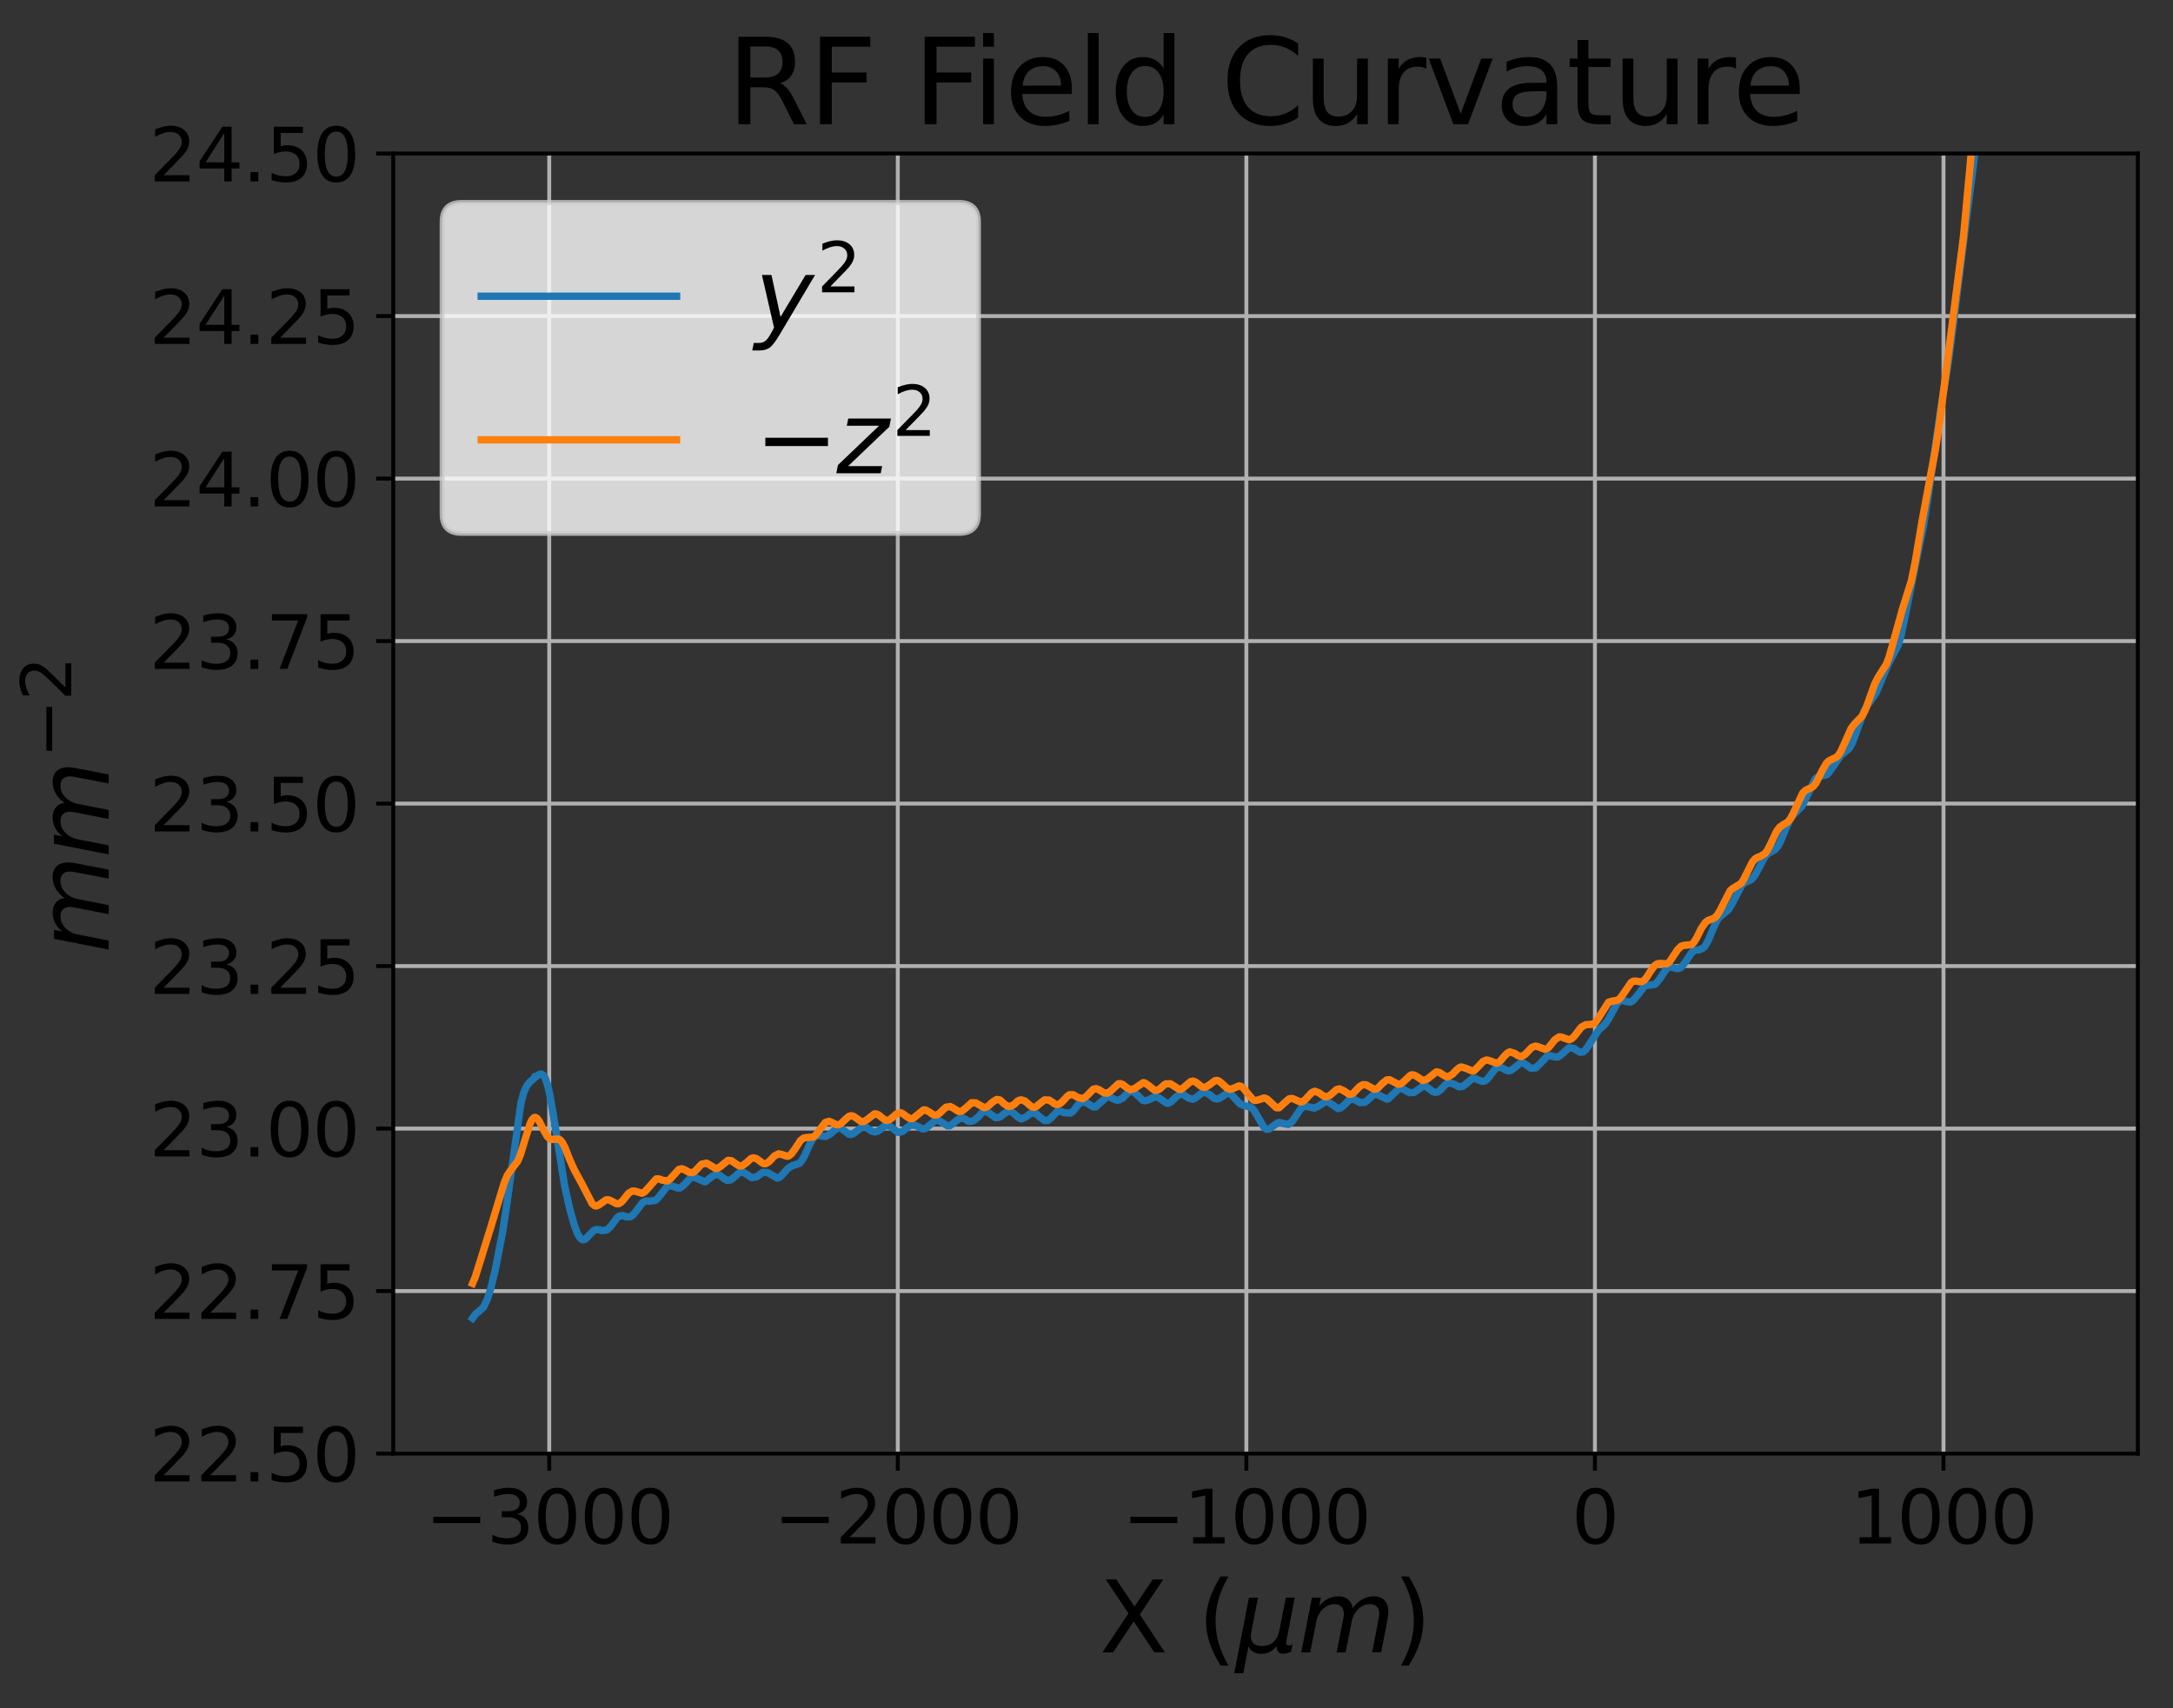 <?xml version="1.0" encoding="utf-8" standalone="no"?>
<!DOCTYPE svg PUBLIC "-//W3C//DTD SVG 1.1//EN"
  "http://www.w3.org/Graphics/SVG/1.1/DTD/svg11.dtd">
<svg xmlns:xlink="http://www.w3.org/1999/xlink" width="444.818pt" height="349.665pt" viewBox="0 0 444.818 349.665" xmlns="http://www.w3.org/2000/svg" version="1.1">
 <rect x="0" y="0" width="444.818" height="349.665" fill="#333333" stroke="none"/>
 <defs>
  <style type="text/css">*{stroke-linejoin: round; stroke-linecap: butt}</style>
 </defs>
 <g id="figure_1">
  <g id="patch_1">
   <path d="M 0 349.665 
L 444.818 349.665 
L 444.818 0 
L 0 0 
L 0 349.665 
z
" style="fill: none"/>
  </g>
  <g id="axes_1">
   <g id="patch_2">
    <path d="M 80.498 297.548 
L 437.618 297.548 
L 437.618 31.436 
L 80.498 31.436 
L 80.498 297.548 
z
" style="fill: none"/>
   </g>
   <g id="matplotlib.axis_1">
    <g id="xtick_1">
     <g id="line2d_1">
      <path d="M 112.429 297.548 
L 112.429 31.436 
" clip-path="url(#p4657dec8a1)" style="fill: none; stroke: #b0b0b0; stroke-width: 0.8; stroke-linecap: square"/>
     </g>
     <g id="line2d_2">
      <defs>
       <path id="md39032bed2" d="M 0 0 
L 0 3.5 
" style="stroke: #000000; stroke-width: 0.8"/>
      </defs>
      <g>
       <use xlink:href="#md39032bed2" x="112.429" y="297.548" style="stroke: #000000; stroke-width: 0.8"/>
      </g>
     </g>
     <g id="text_1">
      <!-- −3000 -->
      <g transform="translate(87.056 315.946)scale(0.15 -0.15)">
       <defs>
        <path id="DejaVuSans-2212" d="M 678 2272 
L 4684 2272 
L 4684 1741 
L 678 1741 
L 678 2272 
z
" transform="scale(0.016)"/>
        <path id="DejaVuSans-33" d="M 2597 2516 
Q 3050 2419 3304 2112 
Q 3559 1806 3559 1356 
Q 3559 666 3084 287 
Q 2609 -91 1734 -91 
Q 1441 -91 1130 -33 
Q 819 25 488 141 
L 488 750 
Q 750 597 1062 519 
Q 1375 441 1716 441 
Q 2309 441 2620 675 
Q 2931 909 2931 1356 
Q 2931 1769 2642 2001 
Q 2353 2234 1838 2234 
L 1294 2234 
L 1294 2753 
L 1863 2753 
Q 2328 2753 2575 2939 
Q 2822 3125 2822 3475 
Q 2822 3834 2567 4026 
Q 2313 4219 1838 4219 
Q 1578 4219 1281 4162 
Q 984 4106 628 3988 
L 628 4550 
Q 988 4650 1302 4700 
Q 1616 4750 1894 4750 
Q 2613 4750 3031 4423 
Q 3450 4097 3450 3541 
Q 3450 3153 3228 2886 
Q 3006 2619 2597 2516 
z
" transform="scale(0.016)"/>
        <path id="DejaVuSans-30" d="M 2034 4250 
Q 1547 4250 1301 3770 
Q 1056 3291 1056 2328 
Q 1056 1369 1301 889 
Q 1547 409 2034 409 
Q 2525 409 2770 889 
Q 3016 1369 3016 2328 
Q 3016 3291 2770 3770 
Q 2525 4250 2034 4250 
z
M 2034 4750 
Q 2819 4750 3233 4129 
Q 3647 3509 3647 2328 
Q 3647 1150 3233 529 
Q 2819 -91 2034 -91 
Q 1250 -91 836 529 
Q 422 1150 422 2328 
Q 422 3509 836 4129 
Q 1250 4750 2034 4750 
z
" transform="scale(0.016)"/>
       </defs>
       <use xlink:href="#DejaVuSans-2212"/>
       <use xlink:href="#DejaVuSans-33" x="83.789"/>
       <use xlink:href="#DejaVuSans-30" x="147.412"/>
       <use xlink:href="#DejaVuSans-30" x="211.035"/>
       <use xlink:href="#DejaVuSans-30" x="274.658"/>
      </g>
     </g>
    </g>
    <g id="xtick_2">
     <g id="line2d_3">
      <path d="M 183.781 297.548 
L 183.781 31.436 
" clip-path="url(#p4657dec8a1)" style="fill: none; stroke: #b0b0b0; stroke-width: 0.8; stroke-linecap: square"/>
     </g>
     <g id="line2d_4">
      <g>
       <use xlink:href="#md39032bed2" x="183.781" y="297.548" style="stroke: #000000; stroke-width: 0.8"/>
      </g>
     </g>
     <g id="text_2">
      <!-- −2000 -->
      <g transform="translate(158.409 315.946)scale(0.15 -0.15)">
       <defs>
        <path id="DejaVuSans-32" d="M 1228 531 
L 3431 531 
L 3431 0 
L 469 0 
L 469 531 
Q 828 903 1448 1529 
Q 2069 2156 2228 2338 
Q 2531 2678 2651 2914 
Q 2772 3150 2772 3378 
Q 2772 3750 2511 3984 
Q 2250 4219 1831 4219 
Q 1534 4219 1204 4116 
Q 875 4013 500 3803 
L 500 4441 
Q 881 4594 1212 4672 
Q 1544 4750 1819 4750 
Q 2544 4750 2975 4387 
Q 3406 4025 3406 3419 
Q 3406 3131 3298 2873 
Q 3191 2616 2906 2266 
Q 2828 2175 2409 1742 
Q 1991 1309 1228 531 
z
" transform="scale(0.016)"/>
       </defs>
       <use xlink:href="#DejaVuSans-2212"/>
       <use xlink:href="#DejaVuSans-32" x="83.789"/>
       <use xlink:href="#DejaVuSans-30" x="147.412"/>
       <use xlink:href="#DejaVuSans-30" x="211.035"/>
       <use xlink:href="#DejaVuSans-30" x="274.658"/>
      </g>
     </g>
    </g>
    <g id="xtick_3">
     <g id="line2d_5">
      <path d="M 255.134 297.548 
L 255.134 31.436 
" clip-path="url(#p4657dec8a1)" style="fill: none; stroke: #b0b0b0; stroke-width: 0.8; stroke-linecap: square"/>
     </g>
     <g id="line2d_6">
      <g>
       <use xlink:href="#md39032bed2" x="255.134" y="297.548" style="stroke: #000000; stroke-width: 0.8"/>
      </g>
     </g>
     <g id="text_3">
      <!-- −1000 -->
      <g transform="translate(229.762 315.946)scale(0.15 -0.15)">
       <defs>
        <path id="DejaVuSans-31" d="M 794 531 
L 1825 531 
L 1825 4091 
L 703 3866 
L 703 4441 
L 1819 4666 
L 2450 4666 
L 2450 531 
L 3481 531 
L 3481 0 
L 794 0 
L 794 531 
z
" transform="scale(0.016)"/>
       </defs>
       <use xlink:href="#DejaVuSans-2212"/>
       <use xlink:href="#DejaVuSans-31" x="83.789"/>
       <use xlink:href="#DejaVuSans-30" x="147.412"/>
       <use xlink:href="#DejaVuSans-30" x="211.035"/>
       <use xlink:href="#DejaVuSans-30" x="274.658"/>
      </g>
     </g>
    </g>
    <g id="xtick_4">
     <g id="line2d_7">
      <path d="M 326.487 297.548 
L 326.487 31.436 
" clip-path="url(#p4657dec8a1)" style="fill: none; stroke: #b0b0b0; stroke-width: 0.8; stroke-linecap: square"/>
     </g>
     <g id="line2d_8">
      <g>
       <use xlink:href="#md39032bed2" x="326.487" y="297.548" style="stroke: #000000; stroke-width: 0.8"/>
      </g>
     </g>
     <g id="text_4">
      <!-- 0 -->
      <g transform="translate(321.715 315.946)scale(0.15 -0.15)">
       <use xlink:href="#DejaVuSans-30"/>
      </g>
     </g>
    </g>
    <g id="xtick_5">
     <g id="line2d_9">
      <path d="M 397.839 297.548 
L 397.839 31.436 
" clip-path="url(#p4657dec8a1)" style="fill: none; stroke: #b0b0b0; stroke-width: 0.8; stroke-linecap: square"/>
     </g>
     <g id="line2d_10">
      <g>
       <use xlink:href="#md39032bed2" x="397.839" y="297.548" style="stroke: #000000; stroke-width: 0.8"/>
      </g>
     </g>
     <g id="text_5">
      <!-- 1000 -->
      <g transform="translate(378.752 315.946)scale(0.15 -0.15)">
       <use xlink:href="#DejaVuSans-31"/>
       <use xlink:href="#DejaVuSans-30" x="63.623"/>
       <use xlink:href="#DejaVuSans-30" x="127.246"/>
       <use xlink:href="#DejaVuSans-30" x="190.869"/>
      </g>
     </g>
    </g>
    <g id="text_6">
     <!-- X ($\mu m$) -->
     <g transform="translate(225.058 338.265)scale(0.2 -0.2)">
      <defs>
       <path id="DejaVuSans-58" d="M 403 4666 
L 1081 4666 
L 2241 2931 
L 3406 4666 
L 4084 4666 
L 2584 2425 
L 4184 0 
L 3506 0 
L 2194 1984 
L 872 0 
L 191 0 
L 1856 2491 
L 403 4666 
z
" transform="scale(0.016)"/>
       <path id="DejaVuSans-20" transform="scale(0.016)"/>
       <path id="DejaVuSans-28" d="M 1984 4856 
Q 1566 4138 1362 3434 
Q 1159 2731 1159 2009 
Q 1159 1288 1364 580 
Q 1569 -128 1984 -844 
L 1484 -844 
Q 1016 -109 783 600 
Q 550 1309 550 2009 
Q 550 2706 781 3412 
Q 1013 4119 1484 4856 
L 1984 4856 
z
" transform="scale(0.016)"/>
       <path id="DejaVuSans-Oblique-3bc" d="M -84 -1331 
L 856 3500 
L 1434 3500 
L 1009 1322 
Q 997 1256 987 1175 
Q 978 1094 978 1013 
Q 978 722 1161 565 
Q 1344 409 1684 409 
Q 2147 409 2431 671 
Q 2716 934 2816 1459 
L 3213 3500 
L 3788 3500 
L 3266 809 
Q 3253 750 3248 706 
Q 3244 663 3244 628 
Q 3244 531 3283 486 
Q 3322 441 3406 441 
Q 3438 441 3492 456 
Q 3547 472 3647 513 
L 3559 50 
Q 3422 -19 3297 -55 
Q 3172 -91 3053 -91 
Q 2847 -91 2730 40 
Q 2613 172 2613 403 
Q 2438 153 2195 31 
Q 1953 -91 1625 -91 
Q 1334 -91 1117 43 
Q 900 178 831 397 
L 494 -1331 
L -84 -1331 
z
" transform="scale(0.016)"/>
       <path id="DejaVuSans-Oblique-6d" d="M 5747 2113 
L 5338 0 
L 4763 0 
L 5166 2094 
Q 5191 2228 5203 2325 
Q 5216 2422 5216 2491 
Q 5216 2772 5059 2928 
Q 4903 3084 4622 3084 
Q 4203 3084 3875 2770 
Q 3547 2456 3450 1953 
L 3066 0 
L 2491 0 
L 2900 2094 
Q 2925 2209 2937 2307 
Q 2950 2406 2950 2484 
Q 2950 2769 2794 2926 
Q 2638 3084 2363 3084 
Q 1938 3084 1609 2770 
Q 1281 2456 1184 1953 
L 800 0 
L 225 0 
L 909 3500 
L 1484 3500 
L 1375 2956 
Q 1609 3263 1923 3423 
Q 2238 3584 2597 3584 
Q 2978 3584 3223 3384 
Q 3469 3184 3519 2828 
Q 3781 3197 4126 3390 
Q 4472 3584 4856 3584 
Q 5306 3584 5551 3325 
Q 5797 3066 5797 2591 
Q 5797 2488 5784 2364 
Q 5772 2241 5747 2113 
z
" transform="scale(0.016)"/>
       <path id="DejaVuSans-29" d="M 513 4856 
L 1013 4856 
Q 1481 4119 1714 3412 
Q 1947 2706 1947 2009 
Q 1947 1309 1714 600 
Q 1481 -109 1013 -844 
L 513 -844 
Q 928 -128 1133 580 
Q 1338 1288 1338 2009 
Q 1338 2731 1133 3434 
Q 928 4138 513 4856 
z
" transform="scale(0.016)"/>
      </defs>
      <use xlink:href="#DejaVuSans-58" transform="translate(0 0.125)"/>
      <use xlink:href="#DejaVuSans-20" transform="translate(68.506 0.125)"/>
      <use xlink:href="#DejaVuSans-28" transform="translate(100.293 0.125)"/>
      <use xlink:href="#DejaVuSans-Oblique-3bc" transform="translate(139.307 0.125)"/>
      <use xlink:href="#DejaVuSans-Oblique-6d" transform="translate(202.93 0.125)"/>
      <use xlink:href="#DejaVuSans-29" transform="translate(300.342 0.125)"/>
     </g>
    </g>
   </g>
   <g id="matplotlib.axis_2">
    <g id="ytick_1">
     <g id="line2d_11">
      <path d="M 80.498 297.548 
L 437.618 297.548 
" clip-path="url(#p4657dec8a1)" style="fill: none; stroke: #b0b0b0; stroke-width: 0.8; stroke-linecap: square"/>
     </g>
     <g id="line2d_12">
      <defs>
       <path id="m6f3f5b6aff" d="M 0 0 
L -3.5 0 
" style="stroke: #000000; stroke-width: 0.8"/>
      </defs>
      <g>
       <use xlink:href="#m6f3f5b6aff" x="80.498" y="297.548" style="stroke: #000000; stroke-width: 0.8"/>
      </g>
     </g>
     <g id="text_7">
      <!-- 22.50 -->
      <g transform="translate(30.556 303.247)scale(0.15 -0.15)">
       <defs>
        <path id="DejaVuSans-2e" d="M 684 794 
L 1344 794 
L 1344 0 
L 684 0 
L 684 794 
z
" transform="scale(0.016)"/>
        <path id="DejaVuSans-35" d="M 691 4666 
L 3169 4666 
L 3169 4134 
L 1269 4134 
L 1269 2991 
Q 1406 3038 1543 3061 
Q 1681 3084 1819 3084 
Q 2600 3084 3056 2656 
Q 3513 2228 3513 1497 
Q 3513 744 3044 326 
Q 2575 -91 1722 -91 
Q 1428 -91 1123 -41 
Q 819 9 494 109 
L 494 744 
Q 775 591 1075 516 
Q 1375 441 1709 441 
Q 2250 441 2565 725 
Q 2881 1009 2881 1497 
Q 2881 1984 2565 2268 
Q 2250 2553 1709 2553 
Q 1456 2553 1204 2497 
Q 953 2441 691 2322 
L 691 4666 
z
" transform="scale(0.016)"/>
       </defs>
       <use xlink:href="#DejaVuSans-32"/>
       <use xlink:href="#DejaVuSans-32" x="63.623"/>
       <use xlink:href="#DejaVuSans-2e" x="127.246"/>
       <use xlink:href="#DejaVuSans-35" x="159.033"/>
       <use xlink:href="#DejaVuSans-30" x="222.656"/>
      </g>
     </g>
    </g>
    <g id="ytick_2">
     <g id="line2d_13">
      <path d="M 80.498 264.284 
L 437.618 264.284 
" clip-path="url(#p4657dec8a1)" style="fill: none; stroke: #b0b0b0; stroke-width: 0.8; stroke-linecap: square"/>
     </g>
     <g id="line2d_14">
      <g>
       <use xlink:href="#m6f3f5b6aff" x="80.498" y="264.284" style="stroke: #000000; stroke-width: 0.8"/>
      </g>
     </g>
     <g id="text_8">
      <!-- 22.75 -->
      <g transform="translate(30.556 269.983)scale(0.15 -0.15)">
       <defs>
        <path id="DejaVuSans-37" d="M 525 4666 
L 3525 4666 
L 3525 4397 
L 1831 0 
L 1172 0 
L 2766 4134 
L 525 4134 
L 525 4666 
z
" transform="scale(0.016)"/>
       </defs>
       <use xlink:href="#DejaVuSans-32"/>
       <use xlink:href="#DejaVuSans-32" x="63.623"/>
       <use xlink:href="#DejaVuSans-2e" x="127.246"/>
       <use xlink:href="#DejaVuSans-37" x="159.033"/>
       <use xlink:href="#DejaVuSans-35" x="222.656"/>
      </g>
     </g>
    </g>
    <g id="ytick_3">
     <g id="line2d_15">
      <path d="M 80.498 231.02 
L 437.618 231.02 
" clip-path="url(#p4657dec8a1)" style="fill: none; stroke: #b0b0b0; stroke-width: 0.8; stroke-linecap: square"/>
     </g>
     <g id="line2d_16">
      <g>
       <use xlink:href="#m6f3f5b6aff" x="80.498" y="231.02" style="stroke: #000000; stroke-width: 0.8"/>
      </g>
     </g>
     <g id="text_9">
      <!-- 23.00 -->
      <g transform="translate(30.556 236.719)scale(0.15 -0.15)">
       <use xlink:href="#DejaVuSans-32"/>
       <use xlink:href="#DejaVuSans-33" x="63.623"/>
       <use xlink:href="#DejaVuSans-2e" x="127.246"/>
       <use xlink:href="#DejaVuSans-30" x="159.033"/>
       <use xlink:href="#DejaVuSans-30" x="222.656"/>
      </g>
     </g>
    </g>
    <g id="ytick_4">
     <g id="line2d_17">
      <path d="M 80.498 197.756 
L 437.618 197.756 
" clip-path="url(#p4657dec8a1)" style="fill: none; stroke: #b0b0b0; stroke-width: 0.8; stroke-linecap: square"/>
     </g>
     <g id="line2d_18">
      <g>
       <use xlink:href="#m6f3f5b6aff" x="80.498" y="197.756" style="stroke: #000000; stroke-width: 0.8"/>
      </g>
     </g>
     <g id="text_10">
      <!-- 23.25 -->
      <g transform="translate(30.556 203.455)scale(0.15 -0.15)">
       <use xlink:href="#DejaVuSans-32"/>
       <use xlink:href="#DejaVuSans-33" x="63.623"/>
       <use xlink:href="#DejaVuSans-2e" x="127.246"/>
       <use xlink:href="#DejaVuSans-32" x="159.033"/>
       <use xlink:href="#DejaVuSans-35" x="222.656"/>
      </g>
     </g>
    </g>
    <g id="ytick_5">
     <g id="line2d_19">
      <path d="M 80.498 164.492 
L 437.618 164.492 
" clip-path="url(#p4657dec8a1)" style="fill: none; stroke: #b0b0b0; stroke-width: 0.8; stroke-linecap: square"/>
     </g>
     <g id="line2d_20">
      <g>
       <use xlink:href="#m6f3f5b6aff" x="80.498" y="164.492" style="stroke: #000000; stroke-width: 0.8"/>
      </g>
     </g>
     <g id="text_11">
      <!-- 23.50 -->
      <g transform="translate(30.556 170.191)scale(0.15 -0.15)">
       <use xlink:href="#DejaVuSans-32"/>
       <use xlink:href="#DejaVuSans-33" x="63.623"/>
       <use xlink:href="#DejaVuSans-2e" x="127.246"/>
       <use xlink:href="#DejaVuSans-35" x="159.033"/>
       <use xlink:href="#DejaVuSans-30" x="222.656"/>
      </g>
     </g>
    </g>
    <g id="ytick_6">
     <g id="line2d_21">
      <path d="M 80.498 131.228 
L 437.618 131.228 
" clip-path="url(#p4657dec8a1)" style="fill: none; stroke: #b0b0b0; stroke-width: 0.8; stroke-linecap: square"/>
     </g>
     <g id="line2d_22">
      <g>
       <use xlink:href="#m6f3f5b6aff" x="80.498" y="131.228" style="stroke: #000000; stroke-width: 0.8"/>
      </g>
     </g>
     <g id="text_12">
      <!-- 23.75 -->
      <g transform="translate(30.556 136.927)scale(0.15 -0.15)">
       <use xlink:href="#DejaVuSans-32"/>
       <use xlink:href="#DejaVuSans-33" x="63.623"/>
       <use xlink:href="#DejaVuSans-2e" x="127.246"/>
       <use xlink:href="#DejaVuSans-37" x="159.033"/>
       <use xlink:href="#DejaVuSans-35" x="222.656"/>
      </g>
     </g>
    </g>
    <g id="ytick_7">
     <g id="line2d_23">
      <path d="M 80.498 97.964 
L 437.618 97.964 
" clip-path="url(#p4657dec8a1)" style="fill: none; stroke: #b0b0b0; stroke-width: 0.8; stroke-linecap: square"/>
     </g>
     <g id="line2d_24">
      <g>
       <use xlink:href="#m6f3f5b6aff" x="80.498" y="97.964" style="stroke: #000000; stroke-width: 0.8"/>
      </g>
     </g>
     <g id="text_13">
      <!-- 24.00 -->
      <g transform="translate(30.556 103.663)scale(0.15 -0.15)">
       <defs>
        <path id="DejaVuSans-34" d="M 2419 4116 
L 825 1625 
L 2419 1625 
L 2419 4116 
z
M 2253 4666 
L 3047 4666 
L 3047 1625 
L 3713 1625 
L 3713 1100 
L 3047 1100 
L 3047 0 
L 2419 0 
L 2419 1100 
L 313 1100 
L 313 1709 
L 2253 4666 
z
" transform="scale(0.016)"/>
       </defs>
       <use xlink:href="#DejaVuSans-32"/>
       <use xlink:href="#DejaVuSans-34" x="63.623"/>
       <use xlink:href="#DejaVuSans-2e" x="127.246"/>
       <use xlink:href="#DejaVuSans-30" x="159.033"/>
       <use xlink:href="#DejaVuSans-30" x="222.656"/>
      </g>
     </g>
    </g>
    <g id="ytick_8">
     <g id="line2d_25">
      <path d="M 80.498 64.7 
L 437.618 64.7 
" clip-path="url(#p4657dec8a1)" style="fill: none; stroke: #b0b0b0; stroke-width: 0.8; stroke-linecap: square"/>
     </g>
     <g id="line2d_26">
      <g>
       <use xlink:href="#m6f3f5b6aff" x="80.498" y="64.7" style="stroke: #000000; stroke-width: 0.8"/>
      </g>
     </g>
     <g id="text_14">
      <!-- 24.25 -->
      <g transform="translate(30.556 70.399)scale(0.15 -0.15)">
       <use xlink:href="#DejaVuSans-32"/>
       <use xlink:href="#DejaVuSans-34" x="63.623"/>
       <use xlink:href="#DejaVuSans-2e" x="127.246"/>
       <use xlink:href="#DejaVuSans-32" x="159.033"/>
       <use xlink:href="#DejaVuSans-35" x="222.656"/>
      </g>
     </g>
    </g>
    <g id="ytick_9">
     <g id="line2d_27">
      <path d="M 80.498 31.436 
L 437.618 31.436 
" clip-path="url(#p4657dec8a1)" style="fill: none; stroke: #b0b0b0; stroke-width: 0.8; stroke-linecap: square"/>
     </g>
     <g id="line2d_28">
      <g>
       <use xlink:href="#m6f3f5b6aff" x="80.498" y="31.436" style="stroke: #000000; stroke-width: 0.8"/>
      </g>
     </g>
     <g id="text_15">
      <!-- 24.50 -->
      <g transform="translate(30.556 37.135)scale(0.15 -0.15)">
       <use xlink:href="#DejaVuSans-32"/>
       <use xlink:href="#DejaVuSans-34" x="63.623"/>
       <use xlink:href="#DejaVuSans-2e" x="127.246"/>
       <use xlink:href="#DejaVuSans-35" x="159.033"/>
       <use xlink:href="#DejaVuSans-30" x="222.656"/>
      </g>
     </g>
    </g>
    <g id="text_16">
     <!-- $mm^{-2}$ -->
     <g transform="translate(22.397 195.092)rotate(-90)scale(0.2 -0.2)">
      <use xlink:href="#DejaVuSans-Oblique-6d" transform="translate(0 0.766)"/>
      <use xlink:href="#DejaVuSans-Oblique-6d" transform="translate(97.412 0.766)"/>
      <use xlink:href="#DejaVuSans-2212" transform="translate(199.474 39.047)scale(0.7)"/>
      <use xlink:href="#DejaVuSans-32" transform="translate(258.126 39.047)scale(0.7)"/>
     </g>
    </g>
   </g>
   <g id="line2d_29">
    <path d="M 96.731 269.842 
L 97.373 268.943 
L 97.73 268.695 
L 98.943 267.64 
L 99.728 266.039 
L 100.442 263.789 
L 101.369 260.007 
L 102.867 252.32 
L 103.724 246.643 
L 106.649 225.701 
L 107.22 223.634 
L 107.791 222.337 
L 108.433 221.512 
L 109.432 220.633 
L 109.503 220.334 
L 109.575 220.508 
L 110.431 219.896 
L 110.859 219.87 
L 111.216 220.108 
L 111.573 220.647 
L 112.072 222.04 
L 112.571 224.185 
L 113.356 228.762 
L 115.568 242.669 
L 116.567 247.211 
L 117.495 250.584 
L 118.208 252.502 
L 118.779 253.457 
L 119.207 253.75 
L 119.564 253.768 
L 119.921 253.574 
L 120.706 252.728 
L 121.491 251.925 
L 122.061 251.689 
L 122.632 251.721 
L 123.274 251.919 
L 124.273 251.756 
L 124.987 251.053 
L 126.343 249.244 
L 126.842 248.895 
L 127.413 248.83 
L 127.77 248.922 
L 128.269 249.093 
L 129.054 249.062 
L 129.482 248.782 
L 130.124 248.041 
L 131.551 246.15 
L 132.122 245.874 
L 132.479 245.836 
L 132.907 245.885 
L 134.191 245.714 
L 134.762 245.167 
L 136.546 242.875 
L 137.117 242.712 
L 137.616 242.806 
L 138.829 243.206 
L 139.329 243.119 
L 140.114 242.455 
L 141.327 241.149 
L 141.826 240.972 
L 142.397 241.086 
L 144.181 241.9 
L 144.395 241.898 
L 145.679 240.889 
L 146.393 240.426 
L 147.249 240.53 
L 148.176 241.247 
L 148.819 241.612 
L 149.603 241.521 
L 150.317 240.949 
L 151.245 240.11 
L 151.673 239.97 
L 152.244 240.022 
L 152.886 240.428 
L 153.885 241.063 
L 154.884 240.896 
L 156.168 239.969 
L 157.096 240.01 
L 157.452 240.214 
L 159.093 241.153 
L 159.45 241.074 
L 159.878 240.759 
L 160.663 239.887 
L 161.305 239.162 
L 162.162 238.63 
L 163.66 238.129 
L 164.159 237.549 
L 164.73 236.521 
L 165.658 234.424 
L 166.3 233.222 
L 166.942 232.532 
L 167.299 232.412 
L 167.87 232.468 
L 168.94 232.66 
L 169.796 232.248 
L 171.437 230.873 
L 172.08 230.949 
L 172.65 231.326 
L 173.792 232.188 
L 174.22 232.233 
L 174.648 232.085 
L 175.219 231.632 
L 176.503 230.636 
L 177.003 230.575 
L 178.501 231.575 
L 179.072 231.719 
L 179.714 231.554 
L 180.642 230.833 
L 181.07 230.508 
L 181.998 230.441 
L 182.497 230.775 
L 183.853 231.795 
L 184.709 231.64 
L 185.494 230.984 
L 186.35 230.296 
L 187.42 230.369 
L 188.919 231.111 
L 189.418 231.02 
L 191.559 229.302 
L 192.058 229.309 
L 193.985 230.463 
L 194.413 230.442 
L 195.126 229.963 
L 195.911 229.286 
L 196.625 228.902 
L 197.196 228.931 
L 197.767 229.194 
L 197.981 229.366 
L 198.195 229.545 
L 198.837 229.539 
L 199.265 229.403 
L 200.335 228.582 
L 201.049 227.686 
L 201.548 227.474 
L 201.834 227.522 
L 202.404 227.794 
L 203.261 228.431 
L 203.475 228.558 
L 203.76 228.785 
L 204.331 228.759 
L 204.759 228.621 
L 205.401 228.069 
L 206.4 227.464 
L 206.686 227.447 
L 206.9 227.534 
L 207.185 227.64 
L 208.041 228.394 
L 208.327 228.639 
L 209.04 229.051 
L 209.611 228.825 
L 210.182 228.51 
L 210.824 228.03 
L 211.395 227.804 
L 212.18 228.019 
L 212.679 228.518 
L 213.821 229.373 
L 214.035 229.378 
L 214.463 229.359 
L 215.105 228.891 
L 216.39 227.544 
L 216.532 227.504 
L 216.818 227.528 
L 217.174 227.519 
L 217.603 227.669 
L 217.745 227.761 
L 217.959 227.768 
L 219.101 227.858 
L 219.672 227.462 
L 220.671 226.159 
L 221.313 225.651 
L 221.812 225.5 
L 222.098 225.691 
L 222.383 225.706 
L 223.81 226.602 
L 224.31 226.565 
L 224.809 226.079 
L 226.379 224.712 
L 227.021 224.42 
L 228.163 225.084 
L 228.805 225.234 
L 229.09 225.137 
L 229.804 224.796 
L 230.517 224.041 
L 231.231 223.433 
L 231.588 223.385 
L 232.016 223.51 
L 232.587 223.95 
L 233.942 225.248 
L 234.37 225.325 
L 234.87 225.236 
L 236.511 224.488 
L 237.153 224.685 
L 238.794 225.818 
L 239.08 225.865 
L 239.722 225.562 
L 240.578 224.701 
L 241.292 224.118 
L 241.648 223.993 
L 242.291 224.107 
L 243.218 224.737 
L 244.146 225.025 
L 244.645 224.802 
L 245.216 224.367 
L 246.144 223.648 
L 246.572 223.546 
L 247.642 224.092 
L 248.498 224.803 
L 249.069 224.976 
L 249.569 224.856 
L 250.068 224.55 
L 250.996 223.909 
L 251.495 223.822 
L 251.852 223.933 
L 252.137 224.142 
L 252.922 224.984 
L 253.85 225.983 
L 254.635 226.329 
L 256.062 226.638 
L 256.561 227.114 
L 257.132 228.002 
L 258.773 230.85 
L 259.272 231.176 
L 259.701 231.131 
L 260.2 230.812 
L 261.484 229.877 
L 261.913 229.76 
L 262.555 229.953 
L 263.696 230.181 
L 264.481 229.612 
L 265.266 228.463 
L 266.265 226.961 
L 266.836 226.516 
L 267.335 226.464 
L 269.048 226.832 
L 269.833 226.459 
L 271.26 225.524 
L 271.759 225.547 
L 272.116 225.724 
L 273.9 226.929 
L 274.399 226.81 
L 275.041 226.309 
L 276.254 225.117 
L 277.111 224.978 
L 278.395 225.702 
L 279.394 225.64 
L 280.036 225.139 
L 281.106 224.142 
L 281.535 224.004 
L 282.248 224.18 
L 283.889 224.993 
L 284.175 224.949 
L 285.673 223.492 
L 286.315 222.935 
L 286.957 222.803 
L 288.527 223.679 
L 289.455 223.634 
L 290.168 223.145 
L 291.167 222.418 
L 291.667 222.389 
L 291.952 222.445 
L 293.308 223.461 
L 293.736 223.601 
L 294.307 223.523 
L 294.877 223.099 
L 295.805 222.1 
L 296.305 221.723 
L 297.303 221.776 
L 298.659 222.466 
L 299.373 222.391 
L 299.801 222.109 
L 301.371 220.803 
L 301.941 220.743 
L 302.655 221.079 
L 303.511 221.353 
L 303.939 221.269 
L 304.439 220.909 
L 305.01 220.206 
L 306.008 218.882 
L 306.508 218.519 
L 307.15 218.461 
L 308.434 219.119 
L 308.863 219.218 
L 309.362 219.058 
L 310.004 218.596 
L 311.217 217.603 
L 311.859 217.593 
L 312.787 218.252 
L 313.358 218.65 
L 314.357 218.606 
L 314.999 217.997 
L 316.711 216.199 
L 317.211 216.084 
L 317.425 216.122 
L 317.924 216.279 
L 318.495 216.368 
L 318.852 216.382 
L 319.351 216.116 
L 320.065 215.481 
L 321.064 214.546 
L 321.349 214.451 
L 322.277 214.639 
L 322.848 215.087 
L 323.419 215.395 
L 324.061 215.342 
L 324.56 214.917 
L 324.988 214.318 
L 327.2 210.919 
L 328.556 209.654 
L 329.269 208.61 
L 330.982 205.453 
L 331.553 204.918 
L 331.981 204.79 
L 332.623 204.941 
L 333.693 205.136 
L 334.193 204.903 
L 334.835 204.191 
L 336.619 201.899 
L 337.047 201.73 
L 338.688 201.524 
L 339.045 201.272 
L 339.758 200.359 
L 341.114 198.328 
L 341.613 197.998 
L 342.398 198.008 
L 342.826 198.151 
L 343.397 198.283 
L 343.825 198.192 
L 344.182 197.951 
L 344.896 197.085 
L 346.323 194.968 
L 346.894 194.556 
L 347.464 194.454 
L 347.821 194.441 
L 348.677 194.048 
L 349.105 193.566 
L 349.748 192.369 
L 350.818 189.782 
L 351.531 188.333 
L 352.174 187.527 
L 352.887 187.01 
L 353.886 186.127 
L 354.528 185.042 
L 356.598 181.107 
L 357.168 180.645 
L 357.953 180.318 
L 358.524 180.022 
L 359.166 179.288 
L 360.094 177.606 
L 361.307 175.323 
L 361.878 174.719 
L 362.662 174.301 
L 363.376 173.881 
L 363.947 173.233 
L 364.518 172.146 
L 365.517 169.725 
L 366.373 167.823 
L 367.086 166.845 
L 368.87 165.023 
L 369.512 163.76 
L 371.582 159.409 
L 372.366 158.935 
L 373.936 158.595 
L 374.364 158.158 
L 376.862 154.583 
L 378.574 153.15 
L 379.145 152.133 
L 379.858 150.27 
L 381.571 145.544 
L 382.284 144.388 
L 384.068 141.792 
L 384.782 140.105 
L 386.566 135.844 
L 388.563 132.062 
L 389.206 129.825 
L 390.276 124.688 
L 392.06 115.787 
L 393.772 107.515 
L 394.7 101.494 
L 397.269 83.787 
L 398.767 74.617 
L 399.766 67.005 
L 402.691 43.63 
L 403.904 34.305 
L 405.189 22.572 
L 406.901 7.344 
L 408.02 -1 
L 408.02 -1 
" clip-path="url(#p4657dec8a1)" style="fill: none; stroke: #1f77b4; stroke-width: 1.5; stroke-linecap: square"/>
   </g>
   <g id="line2d_30">
    <path d="M 96.731 262.718 
L 97.302 261.359 
L 100.584 250.831 
L 101.94 246.325 
L 103.224 242.11 
L 103.866 240.549 
L 104.437 239.702 
L 106.007 237.64 
L 106.578 236.227 
L 107.505 233.171 
L 108.504 230.031 
L 108.861 229.268 
L 109.289 228.801 
L 109.575 228.735 
L 109.931 228.918 
L 110.431 229.604 
L 111.287 231.331 
L 112.001 232.591 
L 112.5 233.091 
L 112.928 233.254 
L 113.642 233.184 
L 114.355 233.163 
L 114.641 233.317 
L 115.069 233.812 
L 115.64 234.871 
L 116.496 237.08 
L 117.423 239.197 
L 118.28 240.792 
L 119.35 242.764 
L 121.205 246.372 
L 121.705 246.802 
L 121.99 246.869 
L 122.489 246.714 
L 122.775 246.511 
L 124.059 245.609 
L 124.559 245.591 
L 125.13 245.824 
L 126.2 246.407 
L 126.628 246.402 
L 127.056 246.182 
L 127.556 245.667 
L 128.697 244.235 
L 129.411 243.818 
L 129.91 243.81 
L 131.409 244.255 
L 131.979 243.977 
L 134.334 241.323 
L 134.905 241.32 
L 135.547 241.576 
L 136.617 241.735 
L 137.188 241.336 
L 138.972 239.37 
L 139.614 239.245 
L 140.328 239.544 
L 140.97 239.948 
L 141.826 240.018 
L 142.254 239.752 
L 143.61 238.319 
L 144.609 238.1 
L 145.037 238.322 
L 146.535 239.221 
L 146.821 239.172 
L 147.392 238.854 
L 149.033 237.521 
L 149.746 237.601 
L 150.602 238.215 
L 151.316 238.666 
L 151.887 238.657 
L 152.672 238.107 
L 153.742 237.149 
L 154.241 237.009 
L 154.812 237.164 
L 155.312 237.497 
L 156.025 238.043 
L 156.382 238.214 
L 156.739 238.204 
L 157.31 237.887 
L 157.88 237.32 
L 158.523 236.632 
L 159.379 236.184 
L 160.021 236.317 
L 161.163 236.69 
L 161.448 236.629 
L 162.019 236.185 
L 162.661 235.302 
L 163.874 233.449 
L 164.516 232.966 
L 165.087 232.856 
L 166.443 232.756 
L 166.942 232.386 
L 167.442 231.733 
L 168.94 229.764 
L 169.725 229.527 
L 170.296 229.763 
L 171.152 230.206 
L 171.651 230.242 
L 172.222 229.944 
L 172.936 229.24 
L 173.721 228.544 
L 174.22 228.381 
L 174.72 228.502 
L 175.362 228.946 
L 176.218 229.55 
L 176.503 229.594 
L 176.789 229.588 
L 177.36 229.279 
L 179.001 228.015 
L 179.358 228.017 
L 179.857 228.233 
L 180.785 228.987 
L 181.284 229.301 
L 181.569 229.343 
L 182.14 229.19 
L 182.782 228.664 
L 183.496 228.037 
L 184.21 227.75 
L 184.638 227.872 
L 185.637 228.581 
L 186.279 228.963 
L 186.85 228.984 
L 189.061 227.194 
L 189.49 227.22 
L 190.346 227.702 
L 190.988 228.161 
L 191.345 228.235 
L 191.773 228.24 
L 192.344 227.889 
L 192.986 227.236 
L 193.628 226.656 
L 194.484 226.503 
L 195.055 226.774 
L 196.197 227.506 
L 196.839 227.486 
L 197.552 226.946 
L 198.908 225.718 
L 199.051 225.77 
L 199.693 225.738 
L 201.477 226.736 
L 201.762 226.697 
L 202.048 226.55 
L 202.333 226.373 
L 202.547 226.187 
L 202.69 226.073 
L 202.904 225.803 
L 203.118 225.664 
L 203.332 225.483 
L 204.046 225.054 
L 204.688 225.165 
L 204.973 225.407 
L 205.544 225.958 
L 206.115 226.333 
L 206.543 226.495 
L 206.9 226.435 
L 207.042 226.409 
L 207.256 226.253 
L 207.47 226.154 
L 207.685 226.001 
L 208.327 225.373 
L 208.755 225.18 
L 209.112 225.143 
L 209.825 225.397 
L 210.039 225.613 
L 210.182 225.677 
L 210.824 226.283 
L 211.324 226.616 
L 211.68 226.683 
L 212.18 226.499 
L 212.537 226.149 
L 213.821 225.15 
L 214.748 225.185 
L 215.177 225.458 
L 215.391 225.616 
L 215.533 225.673 
L 215.819 225.934 
L 216.247 226.102 
L 216.746 226.041 
L 217.174 225.785 
L 218.031 224.919 
L 218.387 224.493 
L 218.887 224.106 
L 219.672 224.078 
L 220.314 224.447 
L 220.528 224.606 
L 221.598 224.898 
L 221.955 224.71 
L 222.169 224.573 
L 222.597 224.203 
L 223.81 222.946 
L 224.381 222.836 
L 224.881 223.065 
L 225.023 223.072 
L 225.237 223.264 
L 225.451 223.363 
L 225.879 223.64 
L 226.308 223.744 
L 226.664 223.772 
L 226.807 223.696 
L 227.378 223.302 
L 228.948 221.854 
L 229.376 221.818 
L 229.59 221.928 
L 229.804 221.976 
L 230.66 222.655 
L 231.374 223.061 
L 232.23 222.833 
L 234.014 221.622 
L 234.299 221.658 
L 235.084 222.164 
L 236.297 223.153 
L 236.725 223.201 
L 237.296 222.976 
L 238.295 222.101 
L 238.652 221.867 
L 239.579 221.848 
L 239.936 222.061 
L 241.363 222.983 
L 241.791 222.981 
L 242.291 222.625 
L 242.647 222.307 
L 243.718 221.406 
L 244.217 221.293 
L 244.788 221.515 
L 245.715 222.243 
L 246.072 222.487 
L 246.643 222.613 
L 247.571 222.074 
L 248.712 221.209 
L 249.14 221.163 
L 249.569 221.331 
L 250.068 221.74 
L 251.21 222.779 
L 251.78 222.975 
L 252.351 222.833 
L 253.636 222.281 
L 253.992 222.35 
L 254.492 222.699 
L 255.063 223.419 
L 256.49 225.122 
L 256.918 225.272 
L 257.489 225.171 
L 258.773 224.766 
L 259.272 224.918 
L 259.772 225.334 
L 261.27 226.741 
L 261.841 226.751 
L 263.126 225.59 
L 263.839 224.95 
L 264.267 224.865 
L 264.553 224.859 
L 265.195 225.138 
L 266.194 225.57 
L 266.622 225.504 
L 267.121 225.163 
L 267.763 224.466 
L 268.548 223.644 
L 269.119 223.374 
L 269.975 223.682 
L 270.404 224.006 
L 271.26 224.525 
L 271.545 224.537 
L 272.259 224.194 
L 272.615 223.892 
L 273.614 223.022 
L 274.185 222.878 
L 275.041 223.254 
L 276.112 223.978 
L 276.611 223.978 
L 277.039 223.758 
L 278.324 222.409 
L 278.966 222.043 
L 279.608 222.053 
L 281.32 222.976 
L 281.749 222.898 
L 282.105 222.684 
L 282.962 221.792 
L 283.889 221.058 
L 284.46 221.023 
L 285.245 221.442 
L 286.172 221.938 
L 286.601 221.911 
L 286.957 221.716 
L 287.314 221.431 
L 288.67 220.144 
L 288.955 220.015 
L 289.455 220.051 
L 290.025 220.363 
L 291.238 221.173 
L 292.095 220.929 
L 294.021 219.407 
L 294.663 219.536 
L 295.377 220.011 
L 296.019 220.384 
L 296.376 220.462 
L 297.375 219.855 
L 297.803 219.377 
L 298.588 218.645 
L 299.087 218.403 
L 299.944 218.635 
L 301.442 219.262 
L 301.727 219.197 
L 302.655 218.275 
L 303.582 217.273 
L 304.296 216.973 
L 304.724 217.05 
L 306.365 217.641 
L 306.793 217.455 
L 307.221 217.069 
L 307.935 216.193 
L 308.649 215.509 
L 309.077 215.318 
L 310.147 215.678 
L 310.718 216.082 
L 311.431 216.295 
L 312.145 215.872 
L 312.787 215.215 
L 313.572 214.395 
L 314.285 214.142 
L 314.714 214.215 
L 316.283 214.795 
L 316.783 214.601 
L 317.068 214.344 
L 317.782 213.465 
L 318.281 212.836 
L 319.137 212.254 
L 319.637 212.279 
L 320.136 212.472 
L 321.207 212.842 
L 321.706 212.639 
L 322.206 212.183 
L 323.704 210.246 
L 324.632 209.751 
L 326.059 209.657 
L 326.487 209.375 
L 326.986 208.743 
L 329.269 205.161 
L 330.126 204.902 
L 331.053 204.778 
L 331.553 204.43 
L 332.124 203.707 
L 333.907 201.108 
L 334.335 200.862 
L 334.906 200.821 
L 335.62 200.957 
L 336.119 200.929 
L 336.547 200.686 
L 336.976 200.216 
L 337.974 198.65 
L 338.759 197.61 
L 339.33 197.269 
L 339.901 197.214 
L 341.185 197.301 
L 341.685 196.978 
L 342.969 195.065 
L 343.397 194.41 
L 344.111 193.712 
L 344.682 193.516 
L 346.251 193.374 
L 346.751 192.869 
L 347.25 192.084 
L 348.249 190.08 
L 349.105 188.812 
L 349.676 188.395 
L 350.604 188.072 
L 351.032 187.849 
L 351.46 187.419 
L 352.031 186.5 
L 354.172 182.308 
L 354.671 181.894 
L 356.455 180.789 
L 356.954 179.98 
L 357.525 178.833 
L 358.738 176.419 
L 359.309 175.775 
L 359.808 175.478 
L 360.236 175.36 
L 361.307 174.717 
L 361.806 174.017 
L 362.377 172.911 
L 363.661 170.192 
L 364.304 169.313 
L 365.017 168.825 
L 365.945 168.277 
L 366.444 167.684 
L 367.015 166.632 
L 369.013 162.344 
L 369.584 161.781 
L 370.083 161.543 
L 370.797 161.233 
L 371.225 160.937 
L 371.724 160.293 
L 373.009 157.743 
L 373.865 156.246 
L 374.364 155.758 
L 375.149 155.345 
L 375.863 155.048 
L 376.291 154.65 
L 376.79 153.889 
L 377.504 152.326 
L 378.931 149.105 
L 379.573 148.26 
L 381.214 146.549 
L 381.856 145.274 
L 383.783 139.946 
L 384.496 138.562 
L 386.138 135.975 
L 386.637 134.687 
L 387.493 131.689 
L 389.42 124.738 
L 391.275 118.844 
L 392.06 114.956 
L 393.415 106.865 
L 394.771 99.529 
L 396.198 91.99 
L 397.126 85.667 
L 401.906 48.616 
L 403.191 34.966 
L 405.902 3.74 
L 406.238 -1 
L 406.238 -1 
" clip-path="url(#p4657dec8a1)" style="fill: none; stroke: #ff7f0e; stroke-width: 1.5; stroke-linecap: square"/>
   </g>
   <g id="patch_3">
    <path d="M 80.498 297.548 
L 80.498 31.436 
" style="fill: none; stroke: #000000; stroke-width: 0.8; stroke-linejoin: miter; stroke-linecap: square"/>
   </g>
   <g id="patch_4">
    <path d="M 437.618 297.548 
L 437.618 31.436 
" style="fill: none; stroke: #000000; stroke-width: 0.8; stroke-linejoin: miter; stroke-linecap: square"/>
   </g>
   <g id="patch_5">
    <path d="M 80.498 297.548 
L 437.618 297.548 
" style="fill: none; stroke: #000000; stroke-width: 0.8; stroke-linejoin: miter; stroke-linecap: square"/>
   </g>
   <g id="patch_6">
    <path d="M 80.498 31.436 
L 437.618 31.436 
" style="fill: none; stroke: #000000; stroke-width: 0.8; stroke-linejoin: miter; stroke-linecap: square"/>
   </g>
   <g id="text_17">
    <!-- RF Field Curvature -->
    <g transform="translate(148.76 25.436)scale(0.24 -0.24)">
     <defs>
      <path id="DejaVuSans-52" d="M 2841 2188 
Q 3044 2119 3236 1894 
Q 3428 1669 3622 1275 
L 4263 0 
L 3584 0 
L 2988 1197 
Q 2756 1666 2539 1819 
Q 2322 1972 1947 1972 
L 1259 1972 
L 1259 0 
L 628 0 
L 628 4666 
L 2053 4666 
Q 2853 4666 3247 4331 
Q 3641 3997 3641 3322 
Q 3641 2881 3436 2590 
Q 3231 2300 2841 2188 
z
M 1259 4147 
L 1259 2491 
L 2053 2491 
Q 2509 2491 2742 2702 
Q 2975 2913 2975 3322 
Q 2975 3731 2742 3939 
Q 2509 4147 2053 4147 
L 1259 4147 
z
" transform="scale(0.016)"/>
      <path id="DejaVuSans-46" d="M 628 4666 
L 3309 4666 
L 3309 4134 
L 1259 4134 
L 1259 2759 
L 3109 2759 
L 3109 2228 
L 1259 2228 
L 1259 0 
L 628 0 
L 628 4666 
z
" transform="scale(0.016)"/>
      <path id="DejaVuSans-69" d="M 603 3500 
L 1178 3500 
L 1178 0 
L 603 0 
L 603 3500 
z
M 603 4863 
L 1178 4863 
L 1178 4134 
L 603 4134 
L 603 4863 
z
" transform="scale(0.016)"/>
      <path id="DejaVuSans-65" d="M 3597 1894 
L 3597 1613 
L 953 1613 
Q 991 1019 1311 708 
Q 1631 397 2203 397 
Q 2534 397 2845 478 
Q 3156 559 3463 722 
L 3463 178 
Q 3153 47 2828 -22 
Q 2503 -91 2169 -91 
Q 1331 -91 842 396 
Q 353 884 353 1716 
Q 353 2575 817 3079 
Q 1281 3584 2069 3584 
Q 2775 3584 3186 3129 
Q 3597 2675 3597 1894 
z
M 3022 2063 
Q 3016 2534 2758 2815 
Q 2500 3097 2075 3097 
Q 1594 3097 1305 2825 
Q 1016 2553 972 2059 
L 3022 2063 
z
" transform="scale(0.016)"/>
      <path id="DejaVuSans-6c" d="M 603 4863 
L 1178 4863 
L 1178 0 
L 603 0 
L 603 4863 
z
" transform="scale(0.016)"/>
      <path id="DejaVuSans-64" d="M 2906 2969 
L 2906 4863 
L 3481 4863 
L 3481 0 
L 2906 0 
L 2906 525 
Q 2725 213 2448 61 
Q 2172 -91 1784 -91 
Q 1150 -91 751 415 
Q 353 922 353 1747 
Q 353 2572 751 3078 
Q 1150 3584 1784 3584 
Q 2172 3584 2448 3432 
Q 2725 3281 2906 2969 
z
M 947 1747 
Q 947 1113 1208 752 
Q 1469 391 1925 391 
Q 2381 391 2643 752 
Q 2906 1113 2906 1747 
Q 2906 2381 2643 2742 
Q 2381 3103 1925 3103 
Q 1469 3103 1208 2742 
Q 947 2381 947 1747 
z
" transform="scale(0.016)"/>
      <path id="DejaVuSans-43" d="M 4122 4306 
L 4122 3641 
Q 3803 3938 3442 4084 
Q 3081 4231 2675 4231 
Q 1875 4231 1450 3742 
Q 1025 3253 1025 2328 
Q 1025 1406 1450 917 
Q 1875 428 2675 428 
Q 3081 428 3442 575 
Q 3803 722 4122 1019 
L 4122 359 
Q 3791 134 3420 21 
Q 3050 -91 2638 -91 
Q 1578 -91 968 557 
Q 359 1206 359 2328 
Q 359 3453 968 4101 
Q 1578 4750 2638 4750 
Q 3056 4750 3426 4639 
Q 3797 4528 4122 4306 
z
" transform="scale(0.016)"/>
      <path id="DejaVuSans-75" d="M 544 1381 
L 544 3500 
L 1119 3500 
L 1119 1403 
Q 1119 906 1312 657 
Q 1506 409 1894 409 
Q 2359 409 2629 706 
Q 2900 1003 2900 1516 
L 2900 3500 
L 3475 3500 
L 3475 0 
L 2900 0 
L 2900 538 
Q 2691 219 2414 64 
Q 2138 -91 1772 -91 
Q 1169 -91 856 284 
Q 544 659 544 1381 
z
M 1991 3584 
L 1991 3584 
z
" transform="scale(0.016)"/>
      <path id="DejaVuSans-72" d="M 2631 2963 
Q 2534 3019 2420 3045 
Q 2306 3072 2169 3072 
Q 1681 3072 1420 2755 
Q 1159 2438 1159 1844 
L 1159 0 
L 581 0 
L 581 3500 
L 1159 3500 
L 1159 2956 
Q 1341 3275 1631 3429 
Q 1922 3584 2338 3584 
Q 2397 3584 2469 3576 
Q 2541 3569 2628 3553 
L 2631 2963 
z
" transform="scale(0.016)"/>
      <path id="DejaVuSans-76" d="M 191 3500 
L 800 3500 
L 1894 563 
L 2988 3500 
L 3597 3500 
L 2284 0 
L 1503 0 
L 191 3500 
z
" transform="scale(0.016)"/>
      <path id="DejaVuSans-61" d="M 2194 1759 
Q 1497 1759 1228 1600 
Q 959 1441 959 1056 
Q 959 750 1161 570 
Q 1363 391 1709 391 
Q 2188 391 2477 730 
Q 2766 1069 2766 1631 
L 2766 1759 
L 2194 1759 
z
M 3341 1997 
L 3341 0 
L 2766 0 
L 2766 531 
Q 2569 213 2275 61 
Q 1981 -91 1556 -91 
Q 1019 -91 701 211 
Q 384 513 384 1019 
Q 384 1609 779 1909 
Q 1175 2209 1959 2209 
L 2766 2209 
L 2766 2266 
Q 2766 2663 2505 2880 
Q 2244 3097 1772 3097 
Q 1472 3097 1187 3025 
Q 903 2953 641 2809 
L 641 3341 
Q 956 3463 1253 3523 
Q 1550 3584 1831 3584 
Q 2591 3584 2966 3190 
Q 3341 2797 3341 1997 
z
" transform="scale(0.016)"/>
      <path id="DejaVuSans-74" d="M 1172 4494 
L 1172 3500 
L 2356 3500 
L 2356 3053 
L 1172 3053 
L 1172 1153 
Q 1172 725 1289 603 
Q 1406 481 1766 481 
L 2356 481 
L 2356 0 
L 1766 0 
Q 1100 0 847 248 
Q 594 497 594 1153 
L 594 3053 
L 172 3053 
L 172 3500 
L 594 3500 
L 594 4494 
L 1172 4494 
z
" transform="scale(0.016)"/>
     </defs>
     <use xlink:href="#DejaVuSans-52"/>
     <use xlink:href="#DejaVuSans-46" x="69.482"/>
     <use xlink:href="#DejaVuSans-20" x="127.002"/>
     <use xlink:href="#DejaVuSans-46" x="158.789"/>
     <use xlink:href="#DejaVuSans-69" x="209.059"/>
     <use xlink:href="#DejaVuSans-65" x="236.842"/>
     <use xlink:href="#DejaVuSans-6c" x="298.365"/>
     <use xlink:href="#DejaVuSans-64" x="326.148"/>
     <use xlink:href="#DejaVuSans-20" x="389.625"/>
     <use xlink:href="#DejaVuSans-43" x="421.412"/>
     <use xlink:href="#DejaVuSans-75" x="491.236"/>
     <use xlink:href="#DejaVuSans-72" x="554.615"/>
     <use xlink:href="#DejaVuSans-76" x="595.729"/>
     <use xlink:href="#DejaVuSans-61" x="654.908"/>
     <use xlink:href="#DejaVuSans-74" x="716.188"/>
     <use xlink:href="#DejaVuSans-75" x="755.396"/>
     <use xlink:href="#DejaVuSans-72" x="818.775"/>
     <use xlink:href="#DejaVuSans-65" x="857.639"/>
    </g>
   </g>
   <g id="legend_1">
    <g id="patch_7">
     <path d="M 94.498 109.192 
L 196.298 109.192 
Q 200.298 109.192 200.298 105.192 
L 200.298 45.436 
Q 200.298 41.436 196.298 41.436 
L 94.498 41.436 
Q 90.498 41.436 90.498 45.436 
L 90.498 105.192 
Q 90.498 109.192 94.498 109.192 
z
" style="fill: #ffffff; opacity: 0.8; stroke: #cccccc; stroke-linejoin: miter"/>
    </g>
    <g id="line2d_31">
     <path d="M 98.498 60.636 
L 118.498 60.636 
L 138.498 60.636 
" style="fill: none; stroke: #1f77b4; stroke-width: 1.5; stroke-linecap: square"/>
    </g>
    <g id="text_18">
     <!-- $y^2$ -->
     <g transform="translate(154.498 67.636)scale(0.2 -0.2)">
      <defs>
       <path id="DejaVuSans-Oblique-79" d="M 1588 -325 
Q 1188 -997 936 -1164 
Q 684 -1331 294 -1331 
L -159 -1331 
L -63 -850 
L 269 -850 
Q 509 -850 678 -719 
Q 847 -588 1056 -206 
L 1234 128 
L 459 3500 
L 1069 3500 
L 1650 819 
L 3256 3500 
L 3859 3500 
L 1588 -325 
z
" transform="scale(0.016)"/>
      </defs>
      <use xlink:href="#DejaVuSans-Oblique-79" transform="translate(0 0.766)"/>
      <use xlink:href="#DejaVuSans-32" transform="translate(63.646 39.047)scale(0.7)"/>
     </g>
    </g>
    <g id="line2d_32">
     <path d="M 98.498 90.033 
L 118.498 90.033 
L 138.498 90.033 
" style="fill: none; stroke: #ff7f0e; stroke-width: 1.5; stroke-linecap: square"/>
    </g>
    <g id="text_19">
     <!-- $-z^2$ -->
     <g transform="translate(154.498 97.033)scale(0.2 -0.2)">
      <defs>
       <path id="DejaVuSans-Oblique-7a" d="M 744 3500 
L 3475 3500 
L 3372 2975 
L 738 459 
L 2913 459 
L 2822 0 
L -19 0 
L 84 525 
L 2719 3041 
L 653 3041 
L 744 3500 
z
" transform="scale(0.016)"/>
      </defs>
      <use xlink:href="#DejaVuSans-2212" transform="translate(0 0.766)"/>
      <use xlink:href="#DejaVuSans-Oblique-7a" transform="translate(83.789 0.766)"/>
      <use xlink:href="#DejaVuSans-32" transform="translate(140.745 39.047)scale(0.7)"/>
     </g>
    </g>
   </g>
  </g>
 </g>
 <defs>
  <clipPath id="p4657dec8a1">
   <rect x="80.498" y="31.436" width="357.12" height="266.112"/>
  </clipPath>
 </defs>
</svg>
